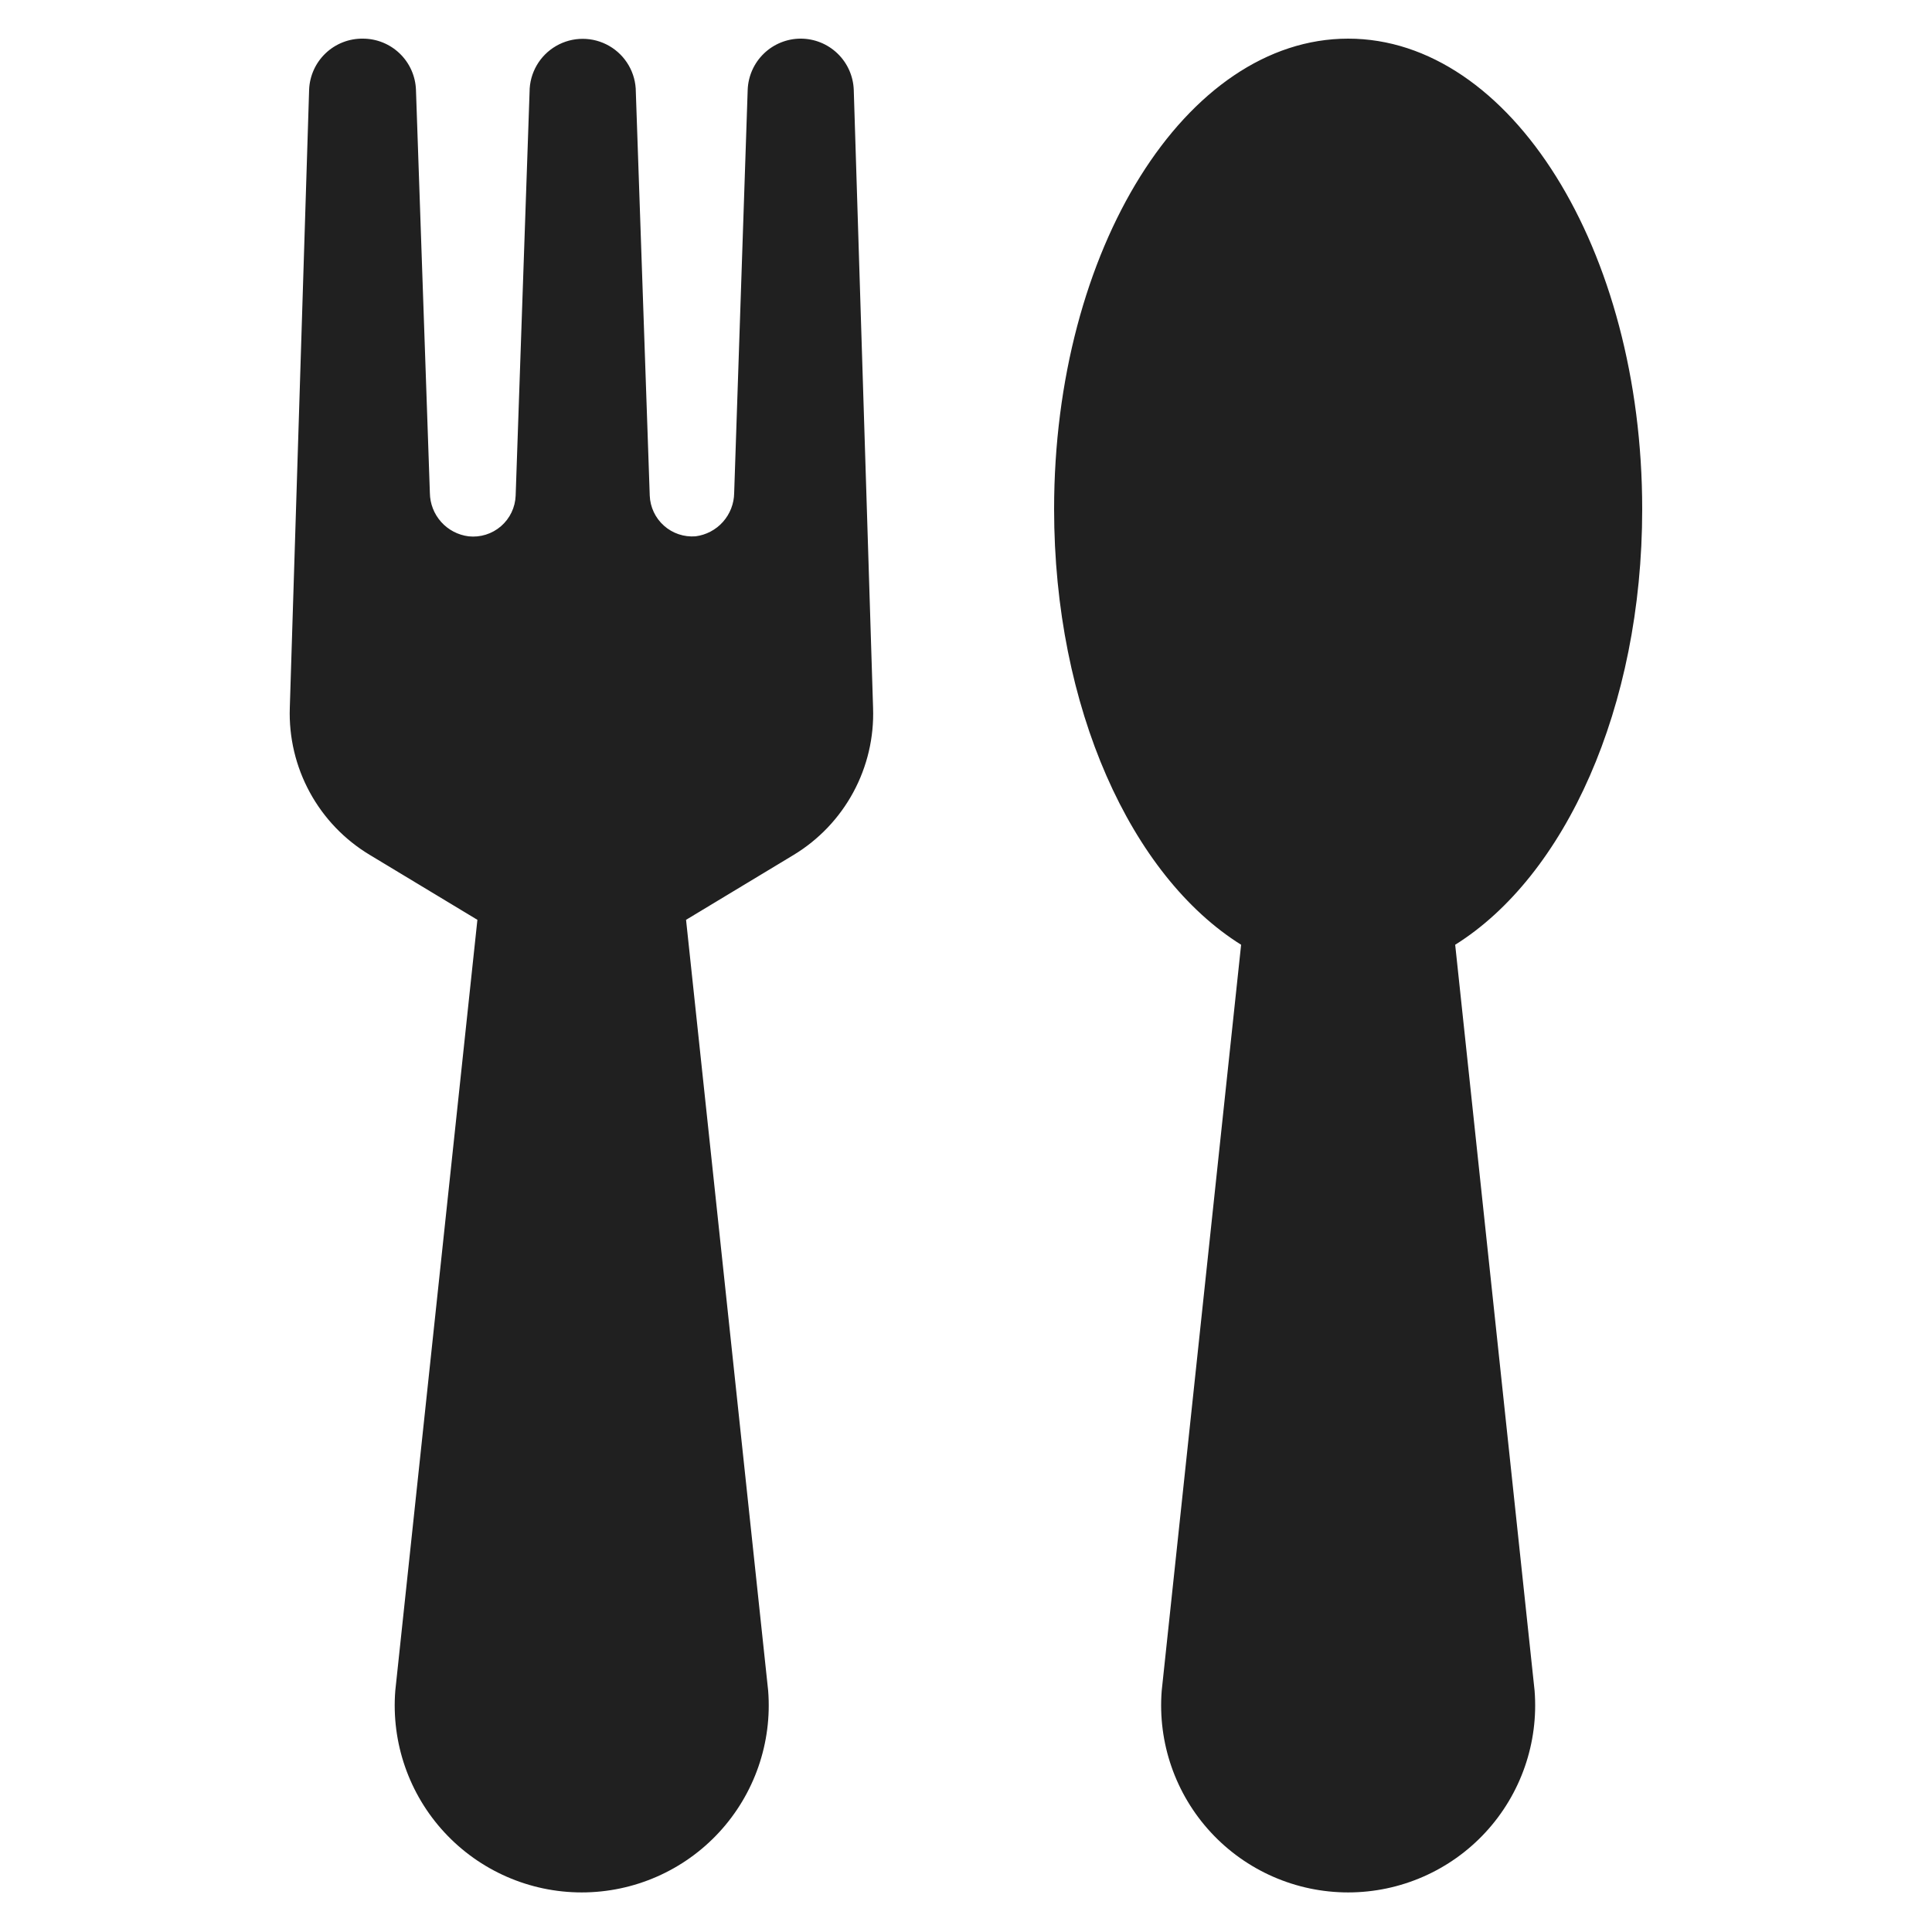 <?xml version="1.0" encoding="UTF-8"?>
<svg width="1200pt" height="1200pt" version="1.1" viewBox="0 0 1200 1200" xmlns="http://www.w3.org/2000/svg">
 <path d="m492.96 531-66.84 40.32 51 478.8c2.547 32.293-8.508 64.188-30.492 87.977-21.988 23.793-52.914 37.32-85.309 37.32-32.395 0-63.32-13.527-85.309-37.32-21.988-23.789-33.039-55.684-30.492-87.977l51-478.8-66.84-40.32c-15.672-9.406-28.543-22.836-37.277-38.895-8.738-16.055-13.02-34.156-12.402-52.426l12-384c0.344-8.582 4.019-16.695 10.25-22.609 6.231-5.918 14.52-9.172 23.109-9.07 8.547-0.004 16.766 3.305 22.922 9.238 6.156 5.93 9.77 14.02 10.078 22.562l8.641 250.44v-0.004c0.09 6.621 2.57 12.984 6.981 17.926 4.406 4.938 10.453 8.117 17.02 8.957 7.301 0.805 14.609-1.469 20.164-6.273 5.555-4.805 8.859-11.707 9.117-19.047l8.641-250.68c0-11.789 6.289-22.684 16.5-28.578 10.207-5.898 22.789-5.898 33 0 10.207 5.894 16.5 16.789 16.5 28.578l8.641 250.68h-0.004c0.273 7.18 3.461 13.938 8.828 18.719 5.367 4.777 12.449 7.16 19.613 6.602 6.566-0.84 12.613-4.019 17.02-8.957 4.41-4.941 6.891-11.305 6.981-17.926l8.398-250.44c0.312-8.523 3.91-16.594 10.039-22.523 6.129-5.926 14.316-9.254 22.844-9.277 8.547-0.004 16.766 3.305 22.918 9.238 6.156 5.93 9.77 14.02 10.082 22.562l12 384c0.629 18.215-3.609 36.266-12.277 52.297-8.668 16.031-21.457 29.461-37.043 38.902zm527.04-214.8c0-161.4-81.84-292.2-182.64-292.2s-182.64 130.8-182.64 292.2c0 123.6 48 228 116.16 270.6l-49.32 463.32c-2.547 32.293 8.508 64.188 30.496 87.977 21.984 23.793 52.91 37.32 85.305 37.32s63.32-13.527 85.309-37.32c21.988-23.789 33.039-55.684 30.492-87.977l-49.32-463.32c68.16-42.602 116.16-147 116.16-270.6z" fill="#202020"/>
</svg>
